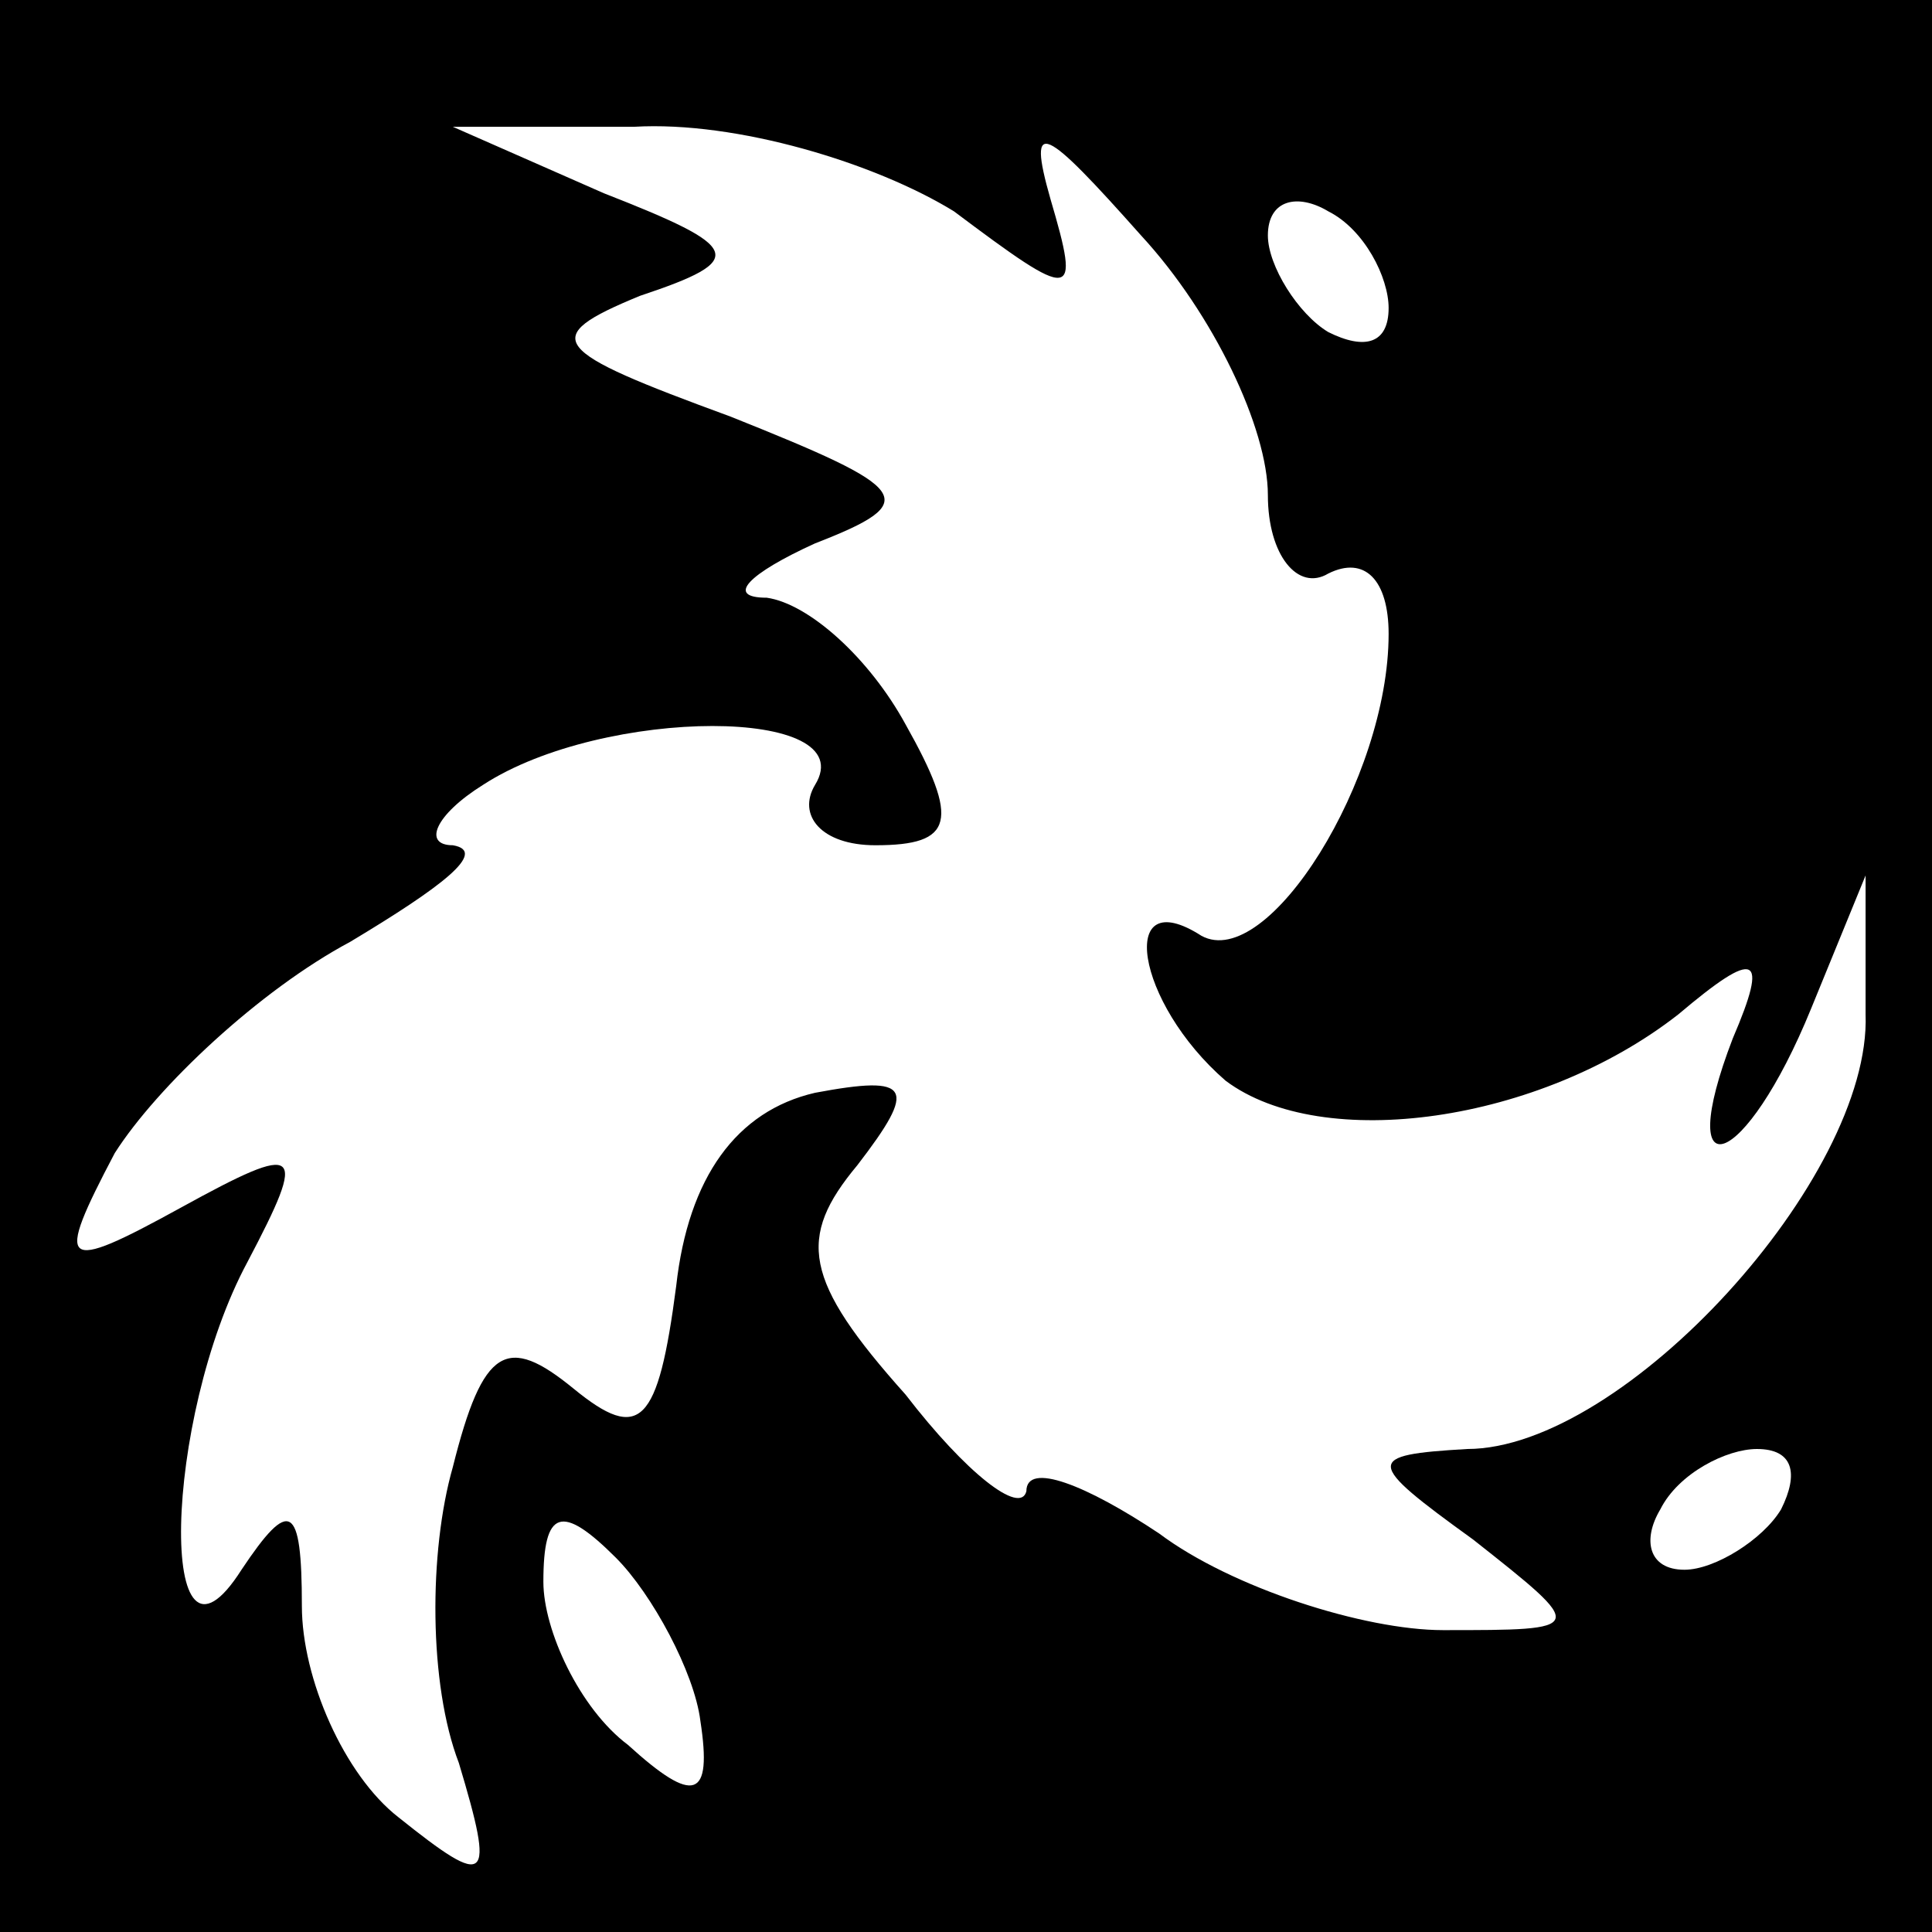 <?xml version="1.0" standalone="no"?>
<!DOCTYPE svg PUBLIC "-//W3C//DTD SVG 20010904//EN"
 "http://www.w3.org/TR/2001/REC-SVG-20010904/DTD/svg10.dtd">
<svg version="1.0" xmlns="http://www.w3.org/2000/svg"
 width="32pt" height="32pt" viewBox="0 0 32 32"
 preserveAspectRatio="xMidYMid meet">
<rect x="0" y="0" width="32" height="32" fill="#808080" stroke="none"/>
<g transform="translate(0,32) scale(0.1,-0.1)"
fill="#000000" stroke="none">
<path fill="#000000" stroke="none" d="M0 160 l0 -160 160 0 160 0 0 160 0
160 -160 0 -160 0 0 -160z"/>
<path fill="#ffffff" stroke="none" d="M158 285 c20 -15 21 -15 16 2 -4 14 -1
12 15 -6 12 -13 21 -32 21 -43 0 -10 5 -16 10 -13 6 3 10 -1 10 -10 0 -24 -20
-56 -31 -50 -14 9 -11 -11 4 -24 16 -12 52 -7 75 11 13 11 15 10 9 -4 -10 -26
2 -22 13 5 l9 22 0 -23 c1 -27 -40 -72 -66 -72 -17 -1 -17 -2 1 -15 19 -15 19
-15 -5 -15 -13 0 -35 7 -47 16 -12 8 -22 12 -22 7 -1 -4 -10 3 -20 16 -17 19
-18 26 -8 38 10 13 9 15 -7 12 -13 -3 -21 -14 -23 -32 -3 -23 -6 -26 -17 -17
-11 9 -15 7 -20 -13 -4 -14 -4 -36 1 -49 6 -20 5 -21 -10 -9 -9 7 -16 23 -16
35 0 17 -2 18 -10 6 -14 -22 -13 25 1 51 10 19 9 20 -11 9 -20 -11 -21 -10
-11 9 7 11 24 27 39 35 15 9 23 15 17 16 -5 0 -3 5 5 10 20 13 63 13 55 0 -3
-5 1 -10 10 -10 13 0 14 4 5 20 -6 11 -16 20 -23 21 -7 0 -3 4 8 9 18 7 16 9
-14 21 -30 11 -32 13 -15 20 18 6 17 8 -6 17 l-25 11 30 0 c17 1 40 -6 53 -14z"/>
<path fill="#ffffff" stroke="none" d="M230 269 c0 -6 -4 -7 -10 -4 -5 3 -10
11 -10 16 0 6 5 7 10 4 6 -3 10 -11 10 -16z"/>
<path fill="#ffffff" stroke="none" d="M295 70 c-3 -5 -11 -10 -16 -10 -6 0
-7 5 -4 10 3 6 11 10 16 10 6 0 7 -4 4 -10z"/>
<path fill="#ffffff" stroke="none" d="M116 35 c2 -13 -1 -14 -12 -4 -8 6 -14
19 -14 27 0 12 3 13 12 4 6 -6 13 -19 14 -27z"/>
</g>
</svg>
